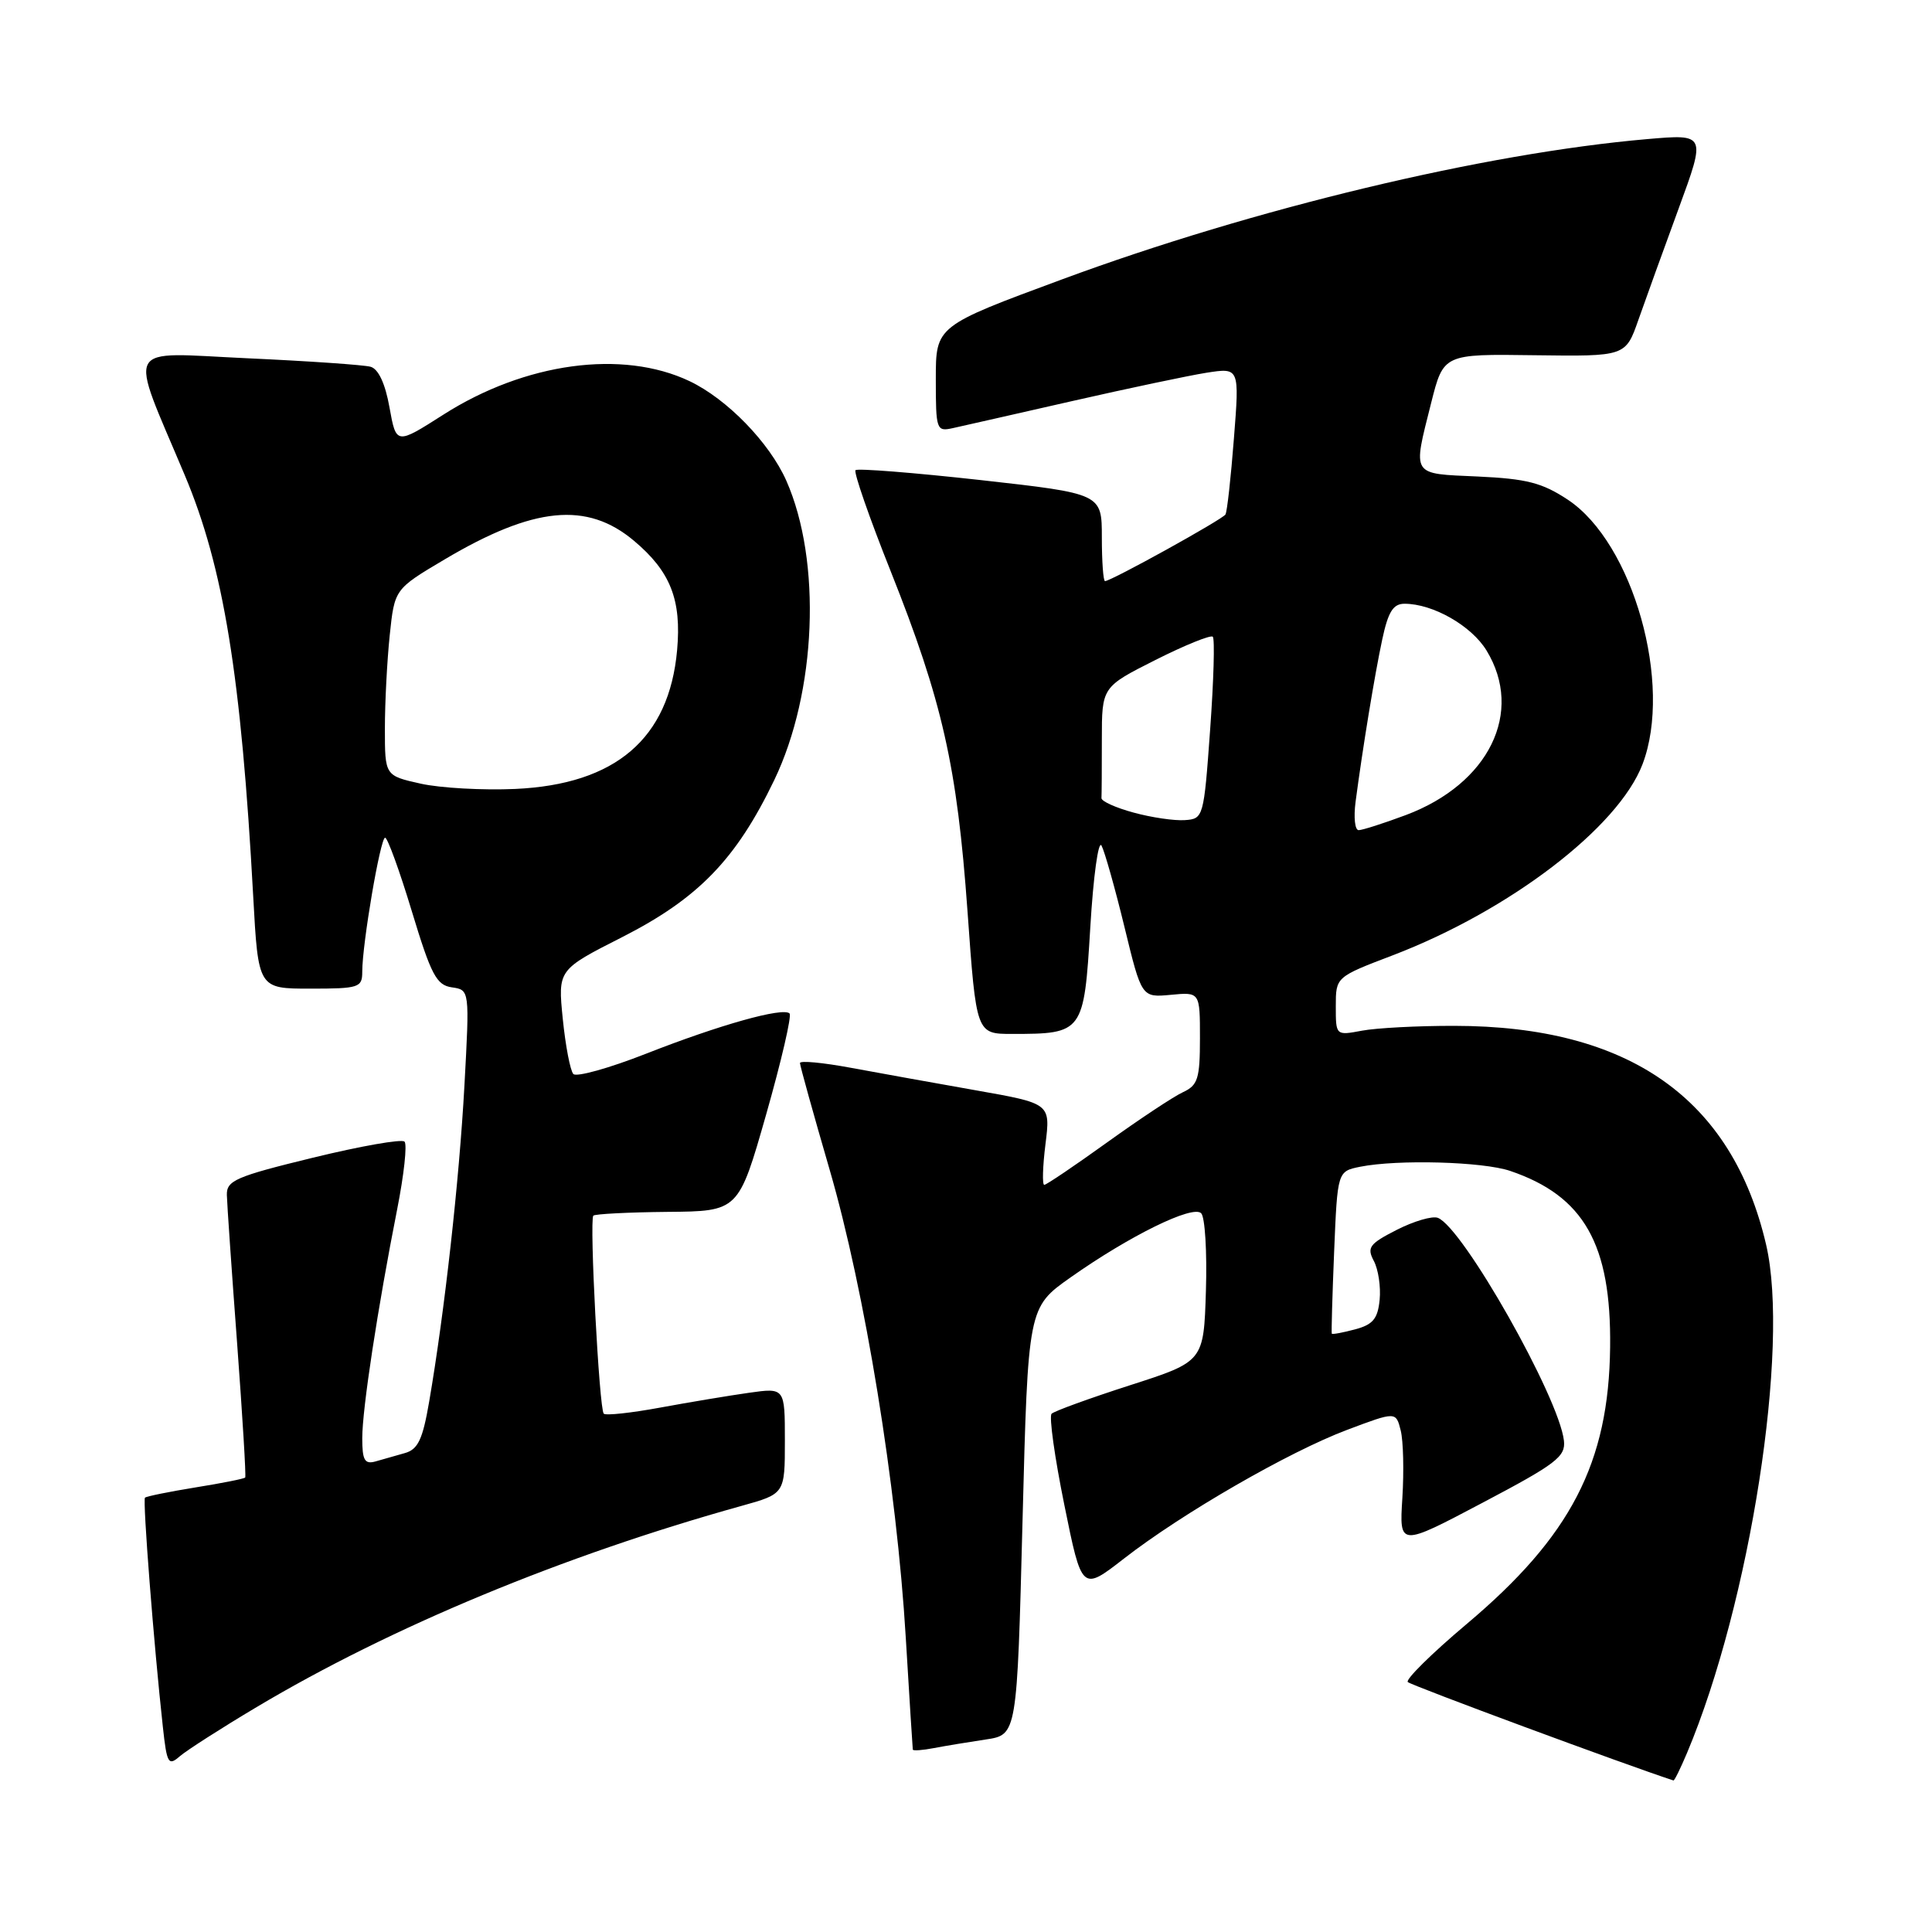 <?xml version="1.0" encoding="UTF-8" standalone="no"?>
<!DOCTYPE svg PUBLIC "-//W3C//DTD SVG 1.1//EN" "http://www.w3.org/Graphics/SVG/1.1/DTD/svg11.dtd" >
<svg xmlns="http://www.w3.org/2000/svg" xmlns:xlink="http://www.w3.org/1999/xlink" version="1.1" viewBox="0 0 256 256">
 <g >
 <path fill="currentColor"
d=" M 223.55 232.25 C 231.91 212.37 237.18 178.50 234.02 164.93 C 229.51 145.55 215.84 135.95 192.72 135.93 C 187.90 135.92 182.38 136.21 180.47 136.57 C 177.00 137.22 177.00 137.22 177.00 133.34 C 177.00 129.46 177.00 129.46 184.53 126.59 C 200.02 120.67 214.44 109.65 217.64 101.27 C 221.69 90.68 216.40 71.94 207.74 66.21 C 204.35 63.97 202.30 63.44 195.82 63.14 C 186.91 62.74 187.18 63.17 189.63 53.41 C 191.27 46.90 191.27 46.90 203.33 47.07 C 215.40 47.23 215.40 47.23 217.10 42.37 C 218.04 39.69 220.44 33.06 222.43 27.63 C 226.05 17.76 226.05 17.76 218.28 18.43 C 196.69 20.30 166.12 27.63 140.75 37.01 C 124.00 43.20 124.00 43.20 124.00 50.22 C 124.00 56.97 124.08 57.21 126.25 56.73 C 127.49 56.46 134.57 54.85 142.00 53.16 C 149.43 51.47 157.47 49.77 159.87 49.39 C 164.24 48.71 164.24 48.71 163.50 58.10 C 163.10 63.27 162.60 67.80 162.38 68.17 C 161.99 68.83 147.23 77.00 146.42 77.00 C 146.19 77.00 146.00 74.39 146.00 71.21 C 146.00 65.41 146.00 65.41 129.92 63.61 C 121.08 62.63 113.63 62.04 113.36 62.30 C 113.10 62.57 115.18 68.57 118.00 75.64 C 124.88 92.92 126.82 101.52 128.20 120.75 C 129.36 137.00 129.36 137.00 134.11 137.00 C 143.52 137.00 143.63 136.84 144.47 122.88 C 144.87 116.13 145.54 111.26 145.96 112.05 C 146.38 112.85 147.75 117.70 149.00 122.84 C 151.27 132.18 151.27 132.18 155.13 131.82 C 159.00 131.45 159.00 131.45 159.00 137.56 C 159.00 142.93 158.72 143.81 156.75 144.72 C 155.51 145.29 150.99 148.29 146.69 151.38 C 142.39 154.47 138.65 157.00 138.37 157.00 C 138.09 157.00 138.16 154.57 138.53 151.61 C 139.20 146.22 139.20 146.22 129.35 144.48 C 123.93 143.52 116.46 142.18 112.75 141.49 C 109.04 140.80 106.00 140.51 106.00 140.86 C 106.00 141.20 107.77 147.56 109.93 154.99 C 114.60 171.05 118.82 196.92 120.02 217.00 C 120.50 224.97 120.92 231.65 120.95 231.83 C 120.98 232.01 122.24 231.92 123.75 231.63 C 125.26 231.34 128.36 230.83 130.63 230.49 C 134.76 229.87 134.76 229.87 135.49 201.55 C 136.22 173.24 136.22 173.24 141.86 169.26 C 149.70 163.73 158.04 159.64 159.16 160.76 C 159.67 161.27 159.95 165.89 159.79 171.04 C 159.50 180.41 159.50 180.41 149.74 183.55 C 144.37 185.28 139.69 186.98 139.34 187.33 C 138.99 187.68 139.75 193.12 141.03 199.41 C 143.35 210.86 143.35 210.86 148.93 206.52 C 156.63 200.53 170.78 192.37 178.51 189.46 C 184.97 187.03 184.97 187.03 185.60 189.54 C 185.95 190.92 186.04 194.95 185.82 198.50 C 185.41 204.95 185.41 204.95 196.45 199.12 C 206.20 193.98 207.47 193.01 207.23 190.90 C 206.58 185.15 193.84 162.64 190.52 161.37 C 189.79 161.09 187.34 161.81 185.08 162.96 C 181.45 164.81 181.09 165.30 182.04 167.08 C 182.63 168.19 182.98 170.50 182.81 172.23 C 182.56 174.75 181.92 175.52 179.55 176.15 C 177.93 176.58 176.54 176.84 176.47 176.72 C 176.40 176.60 176.54 171.71 176.78 165.85 C 177.22 155.21 177.22 155.21 180.23 154.60 C 185.21 153.61 196.47 153.92 200.10 155.15 C 209.88 158.47 213.51 164.86 213.35 178.50 C 213.18 193.85 208.15 203.57 194.33 215.20 C 189.71 219.09 186.21 222.55 186.54 222.88 C 186.96 223.32 215.45 233.87 221.74 235.92 C 221.87 235.97 222.68 234.31 223.55 232.25 Z  M 34.00 226.20 C 51.82 215.58 74.61 206.12 98.25 199.54 C 104.00 197.94 104.00 197.94 104.00 190.91 C 104.00 183.88 104.00 183.88 99.25 184.55 C 96.64 184.92 91.35 185.80 87.50 186.51 C 83.65 187.22 80.28 187.59 80.00 187.32 C 79.40 186.74 78.08 161.68 78.62 161.08 C 78.83 160.86 83.24 160.63 88.43 160.58 C 97.86 160.50 97.86 160.50 101.52 147.67 C 103.53 140.61 104.93 134.59 104.62 134.29 C 103.76 133.43 95.33 135.80 85.61 139.62 C 80.72 141.54 76.38 142.75 75.97 142.31 C 75.56 141.86 74.93 138.57 74.57 135.00 C 73.92 128.50 73.92 128.50 82.45 124.17 C 92.53 119.04 97.54 113.87 102.59 103.37 C 108.20 91.71 108.90 74.34 104.19 63.69 C 101.95 58.64 96.33 52.86 91.36 50.50 C 82.46 46.28 69.57 48.04 58.74 54.95 C 52.50 58.93 52.50 58.93 51.61 53.99 C 51.05 50.83 50.14 48.89 49.11 48.60 C 48.23 48.35 40.85 47.84 32.72 47.47 C 16.18 46.71 17.00 45.17 24.48 62.96 C 29.62 75.15 31.96 89.56 33.55 118.75 C 34.22 131.00 34.22 131.00 41.11 131.00 C 47.58 131.00 48.00 130.86 48.00 128.76 C 48.00 125.05 50.40 111.00 51.03 111.00 C 51.35 111.00 52.95 115.39 54.57 120.75 C 57.13 129.20 57.84 130.54 59.88 130.83 C 62.23 131.17 62.23 131.17 61.54 143.83 C 60.85 156.43 58.91 173.84 56.87 185.71 C 56.01 190.73 55.39 192.05 53.65 192.54 C 52.47 192.88 50.71 193.38 49.75 193.65 C 48.32 194.05 48.00 193.48 48.00 190.57 C 48.00 186.69 50.04 173.34 52.63 160.22 C 53.53 155.66 53.97 151.64 53.60 151.27 C 53.24 150.90 47.78 151.86 41.47 153.40 C 31.21 155.90 30.01 156.43 30.06 158.35 C 30.09 159.53 30.70 168.38 31.42 178.00 C 32.13 187.62 32.62 195.63 32.49 195.78 C 32.37 195.94 29.40 196.53 25.91 197.09 C 22.41 197.66 19.40 198.27 19.21 198.45 C 18.89 198.78 20.38 217.92 21.58 228.83 C 22.11 233.70 22.31 234.04 23.83 232.71 C 24.75 231.92 29.32 228.99 34.00 226.20 Z  M 179.62 106.25 C 180.56 99.12 182.14 89.48 183.15 84.75 C 183.94 81.05 184.60 80.00 186.11 80.00 C 189.87 80.00 194.97 82.91 196.97 86.19 C 201.96 94.37 197.30 103.87 186.28 108.00 C 183.33 109.10 180.52 110.00 180.03 110.00 C 179.53 110.00 179.35 108.31 179.62 106.25 Z  M 150.20 107.67 C 147.83 107.03 145.92 106.16 145.95 105.75 C 145.98 105.34 146.00 101.86 146.00 98.01 C 146.00 91.03 146.00 91.03 153.10 87.45 C 157.01 85.48 160.43 84.10 160.70 84.37 C 160.98 84.64 160.82 90.18 160.35 96.68 C 159.51 108.33 159.46 108.50 157.00 108.67 C 155.62 108.77 152.56 108.32 150.20 107.67 Z  M 55.75 103.84 C 51.00 102.78 51.00 102.78 51.00 96.54 C 51.00 93.10 51.29 87.54 51.64 84.18 C 52.28 78.06 52.28 78.06 58.89 74.14 C 70.72 67.12 77.78 66.42 84.01 71.66 C 88.85 75.73 90.32 79.48 89.72 86.16 C 88.66 97.87 81.57 103.94 68.25 104.54 C 63.99 104.73 58.36 104.42 55.75 103.84 Z "/>
</g>
</svg>